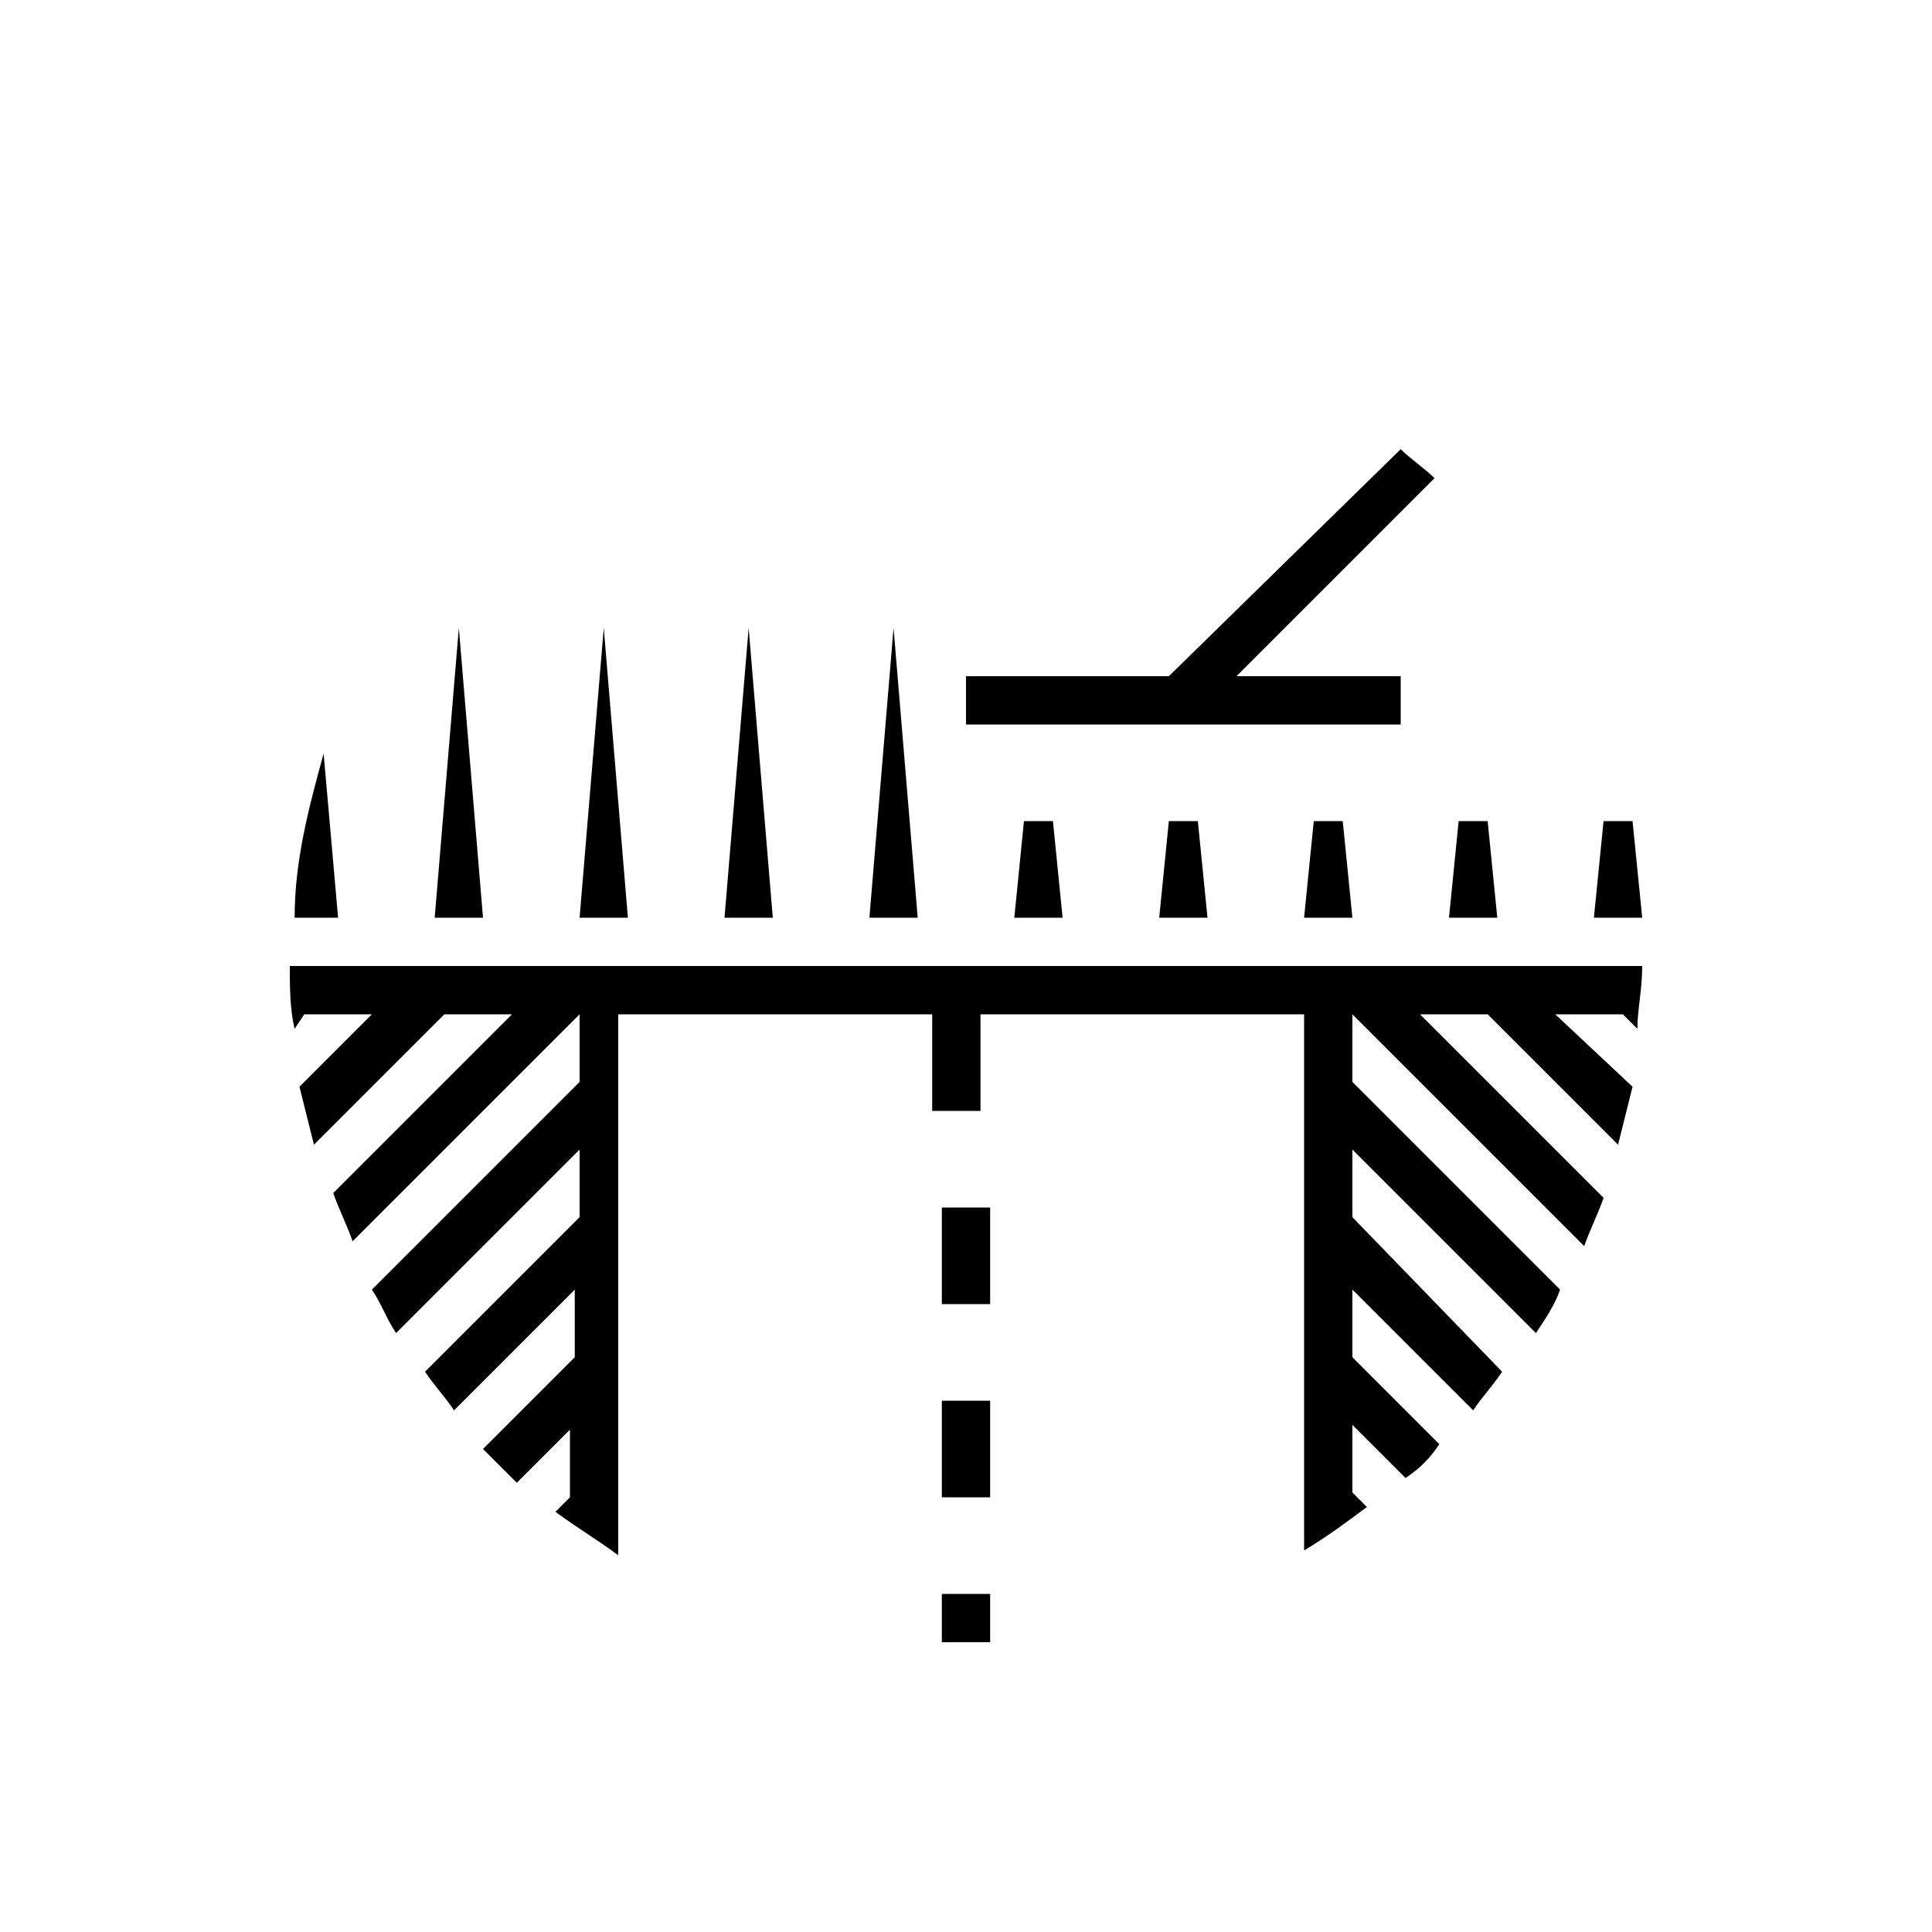 <?xml version="1.0" encoding="utf-8"?>
<!-- Generator: Adobe Illustrator 19.1.0, SVG Export Plug-In . SVG Version: 6.00 Build 0)  -->
<!DOCTYPE svg PUBLIC "-//W3C//DTD SVG 1.1//EN" "http://www.w3.org/Graphics/SVG/1.1/DTD/svg11.dtd">
<svg version="1.1" xmlns="http://www.w3.org/2000/svg" xmlns:xlink="http://www.w3.org/1999/xlink" x="0px" y="0px" width="40px"
	 height="40px" viewBox="0 0 40 40" style="enable-background:new 0 0 40 40;" xml:space="preserve">
<style type="text/css">
	.st0{display:none;}
	.st1{fill:#FFFFFF;}
	.st2{display:inline;}
	.st3{fill:#8800BB;}
	.st4{fill:#DD0000;}
	.st5{fill:#FF9900;}
	.st6{fill:#009900;}
	.st7{fill:#AFAFAF;}
	.st8{fill:#0066CC;}
	.st9{fill:none;stroke:#0066CC;stroke-miterlimit:10;}
	.st10{fill:#FF0080;}
	.st11{fill:#ED1C24;}
	.st12{fill:#F15A22;}
	.st13{fill:#F68B1F;}
	.st14{fill:#FDB913;}
	.st15{fill:#FFF200;}
	.st16{fill:#CBDB2A;}
	.st17{fill:#00A651;}
	.st18{fill:#6DC8BF;}
	.st19{fill:#00ADDC;}
	.st20{fill:#524FA1;}
	.st21{fill:#662D91;}
	.st22{fill:#B72467;}
	.st23{fill:#FF0000;}
	.st24{fill:#FF8000;}
	.st25{fill:#FFFF00;}
	.st26{fill:#80FF00;}
	.st27{fill:#00FF00;}
	.st28{fill:#00E180;}
	.st29{fill:#00FFFF;}
	.st30{fill:#0080FF;}
	.st31{fill:#0000FF;}
	.st32{fill:#8000FF;}
	.st33{fill:#FF00FF;}
	.st34{fill:#DD8000;}
	.st35{fill:#DDDD00;}
	.st36{fill:#80DD00;}
	.st37{fill:#00DD00;}
	.st38{fill:#00DD80;}
	.st39{fill:#00DDDD;}
	.st40{fill:#0080DD;}
	.st41{fill:#0000DD;}
	.st42{fill:#8000DD;}
	.st43{fill:#DD00DD;}
	.st44{fill:#DD0080;}
	.st45{fill:#00BB00;}
	.st46{fill:#007700;}
	.st47{fill:#005500;}
	.st48{fill:#003300;}
	.st49{fill:#FF2200;}
	.st50{fill:#BB0000;}
	.st51{fill:#990000;}
	.st52{fill:#191919;}
	.st53{fill:#323232;}
	.st54{fill:#4B4B4B;}
	.st55{fill:#646464;}
	.st56{fill:#7D7D7D;}
	.st57{fill:#969696;}
	.st58{fill:#C8C8C8;}
	.st59{fill:#E1E1E1;}
	.st60{fill:#FAFAFA;}
	.st61{fill:#0088CC;}
	.st62{fill:#00AACC;}
	.st63{fill:#0044CC;}
	.st64{fill:#0022CC;}
	.st65{fill:#0000CC;}
	.st66{fill:#6600BB;}
	.st67{fill:#E6E6E6;}
	.st68{fill:#EBEBEB;}
	.st69{fill:#F0F0F0;}
	.st70{fill:#F5F5F5;}
	.st71{fill:#00CCCC;}
	.st72{fill:#770000;}
	.st73{fill:#FF4400;}
	.st74{fill:#FF7700;}
	.st75{fill:#FF5500;}
	.st76{fill:#FF3300;}
	.st77{fill:#FFBB00;}
	.st78{fill:#FFDD00;}
	.st79{fill:#4400BB;}
	.st80{fill:#2200BB;}
	.st81{fill:#AA00BB;}
	.st82{fill:#CC00BB;}
	.st83{fill:#EE00BB;}
	.st84{fill:none;stroke:#000000;stroke-width:2;stroke-miterlimit:10;}
</style>
<g id="nimet">
</g>
<g id="sticker-suunta" class="st0">
	<path class="st2" d="M36,20c0-8.8-7.2-16-16-16S4,11.2,4,20c0,7.2,4.8,13.3,11.3,15.3L20,40l4.7-4.7C31.2,33.3,36,27.2,36,20z"/>
	<g class="st2">
		<circle class="st1" cx="20" cy="20" r="15"/>
	</g>
</g>
<g id="tack-pinni" class="st0">
	<g class="st2">
		<path class="st3" d="M36,20c0-8.8-7.2-16-16-16S4,11.2,4,20c0,4.4,1.8,8.4,4.7,11.3l0,0C11.8,34.4,20,40,20,40s8.2-5.6,11.3-8.7h0
			l0,0C34.2,28.4,36,24.4,36,20z"/>
	</g>
	<g class="st2">
		<path class="st1" d="M9.4,30.6c2.6,2.6,8.7,6.9,10.6,8.2c1.9-1.3,8.1-5.6,10.6-8.2C33.4,27.8,35,24,35,20c0-8.3-6.7-15-15-15
			S5,11.7,5,20C5,24,6.6,27.8,9.4,30.6z"/>
	</g>
</g>
<g id="ikonit">
	<path d="M20.5,27h-1v-2h1V27z M19.5,34c0.2,0,0.3,0,0.5,0s0.3,0,0.5,0v-1h-1V34z M6.3,21h1.4l-1.5,1.5c0.1,0.4,0.2,0.8,0.3,1.2
		L9.2,21h1.4l-3.7,3.7c0.1,0.3,0.3,0.7,0.4,1L12,21h0v1.4l-4.3,4.3c0.2,0.3,0.3,0.6,0.5,0.9l3.8-3.8v1.4l-3.2,3.2
		c0.2,0.3,0.4,0.5,0.6,0.8l2.5-2.5v1.4l-1.9,1.9c0.2,0.2,0.5,0.5,0.7,0.7l1.1-1.1v1.4l-0.3,0.3c0.4,0.3,0.9,0.6,1.3,0.9V21h6.5v2h1
		v-2H27v11.1c0.5-0.3,0.9-0.6,1.3-0.9L28,30.9v-1.4l1.1,1.1c0.3-0.2,0.5-0.4,0.7-0.7L28,28.1v-1.4l2.5,2.5c0.2-0.3,0.4-0.5,0.6-0.8
		L28,25.2v-1.4l3.8,3.8c0.2-0.3,0.4-0.6,0.5-0.9L28,22.4V21h0l4.8,4.8c0.1-0.3,0.3-0.7,0.4-1L29.4,21h1.4l2.7,2.7
		c0.1-0.4,0.2-0.8,0.3-1.2L32.2,21h1.4l0.3,0.3c0-0.4,0.1-0.8,0.1-1.3H6c0,0.4,0,0.9,0.1,1.3L6.3,21z M19.5,31h1v-2h-1V31z M12,19h1
		l-0.5-6L12,19z M15,19h1l-0.5-6L15,19z M18,19h1l-0.5-6L18,19z M9,19h1l-0.5-6L9,19z M6.1,19H7l-0.3-3.4C6.4,16.7,6.1,17.8,6.1,19z
		 M24.2,17L24,19h1l-0.2-2H24.2z M21.2,17L21,19h1l-0.2-2H21.2z M27.2,17L27,19h1l-0.2-2H27.2z M30.2,17L30,19h1l-0.2-2H30.2z
		 M33.2,17L33,19h1l-0.2-2H33.2z M29,9.3L24.2,14H20v1h9v-1h-3.4l4.1-4.1C29.5,9.7,29.2,9.5,29,9.3z"/>
</g>
<g id="extra">
</g>
</svg>
